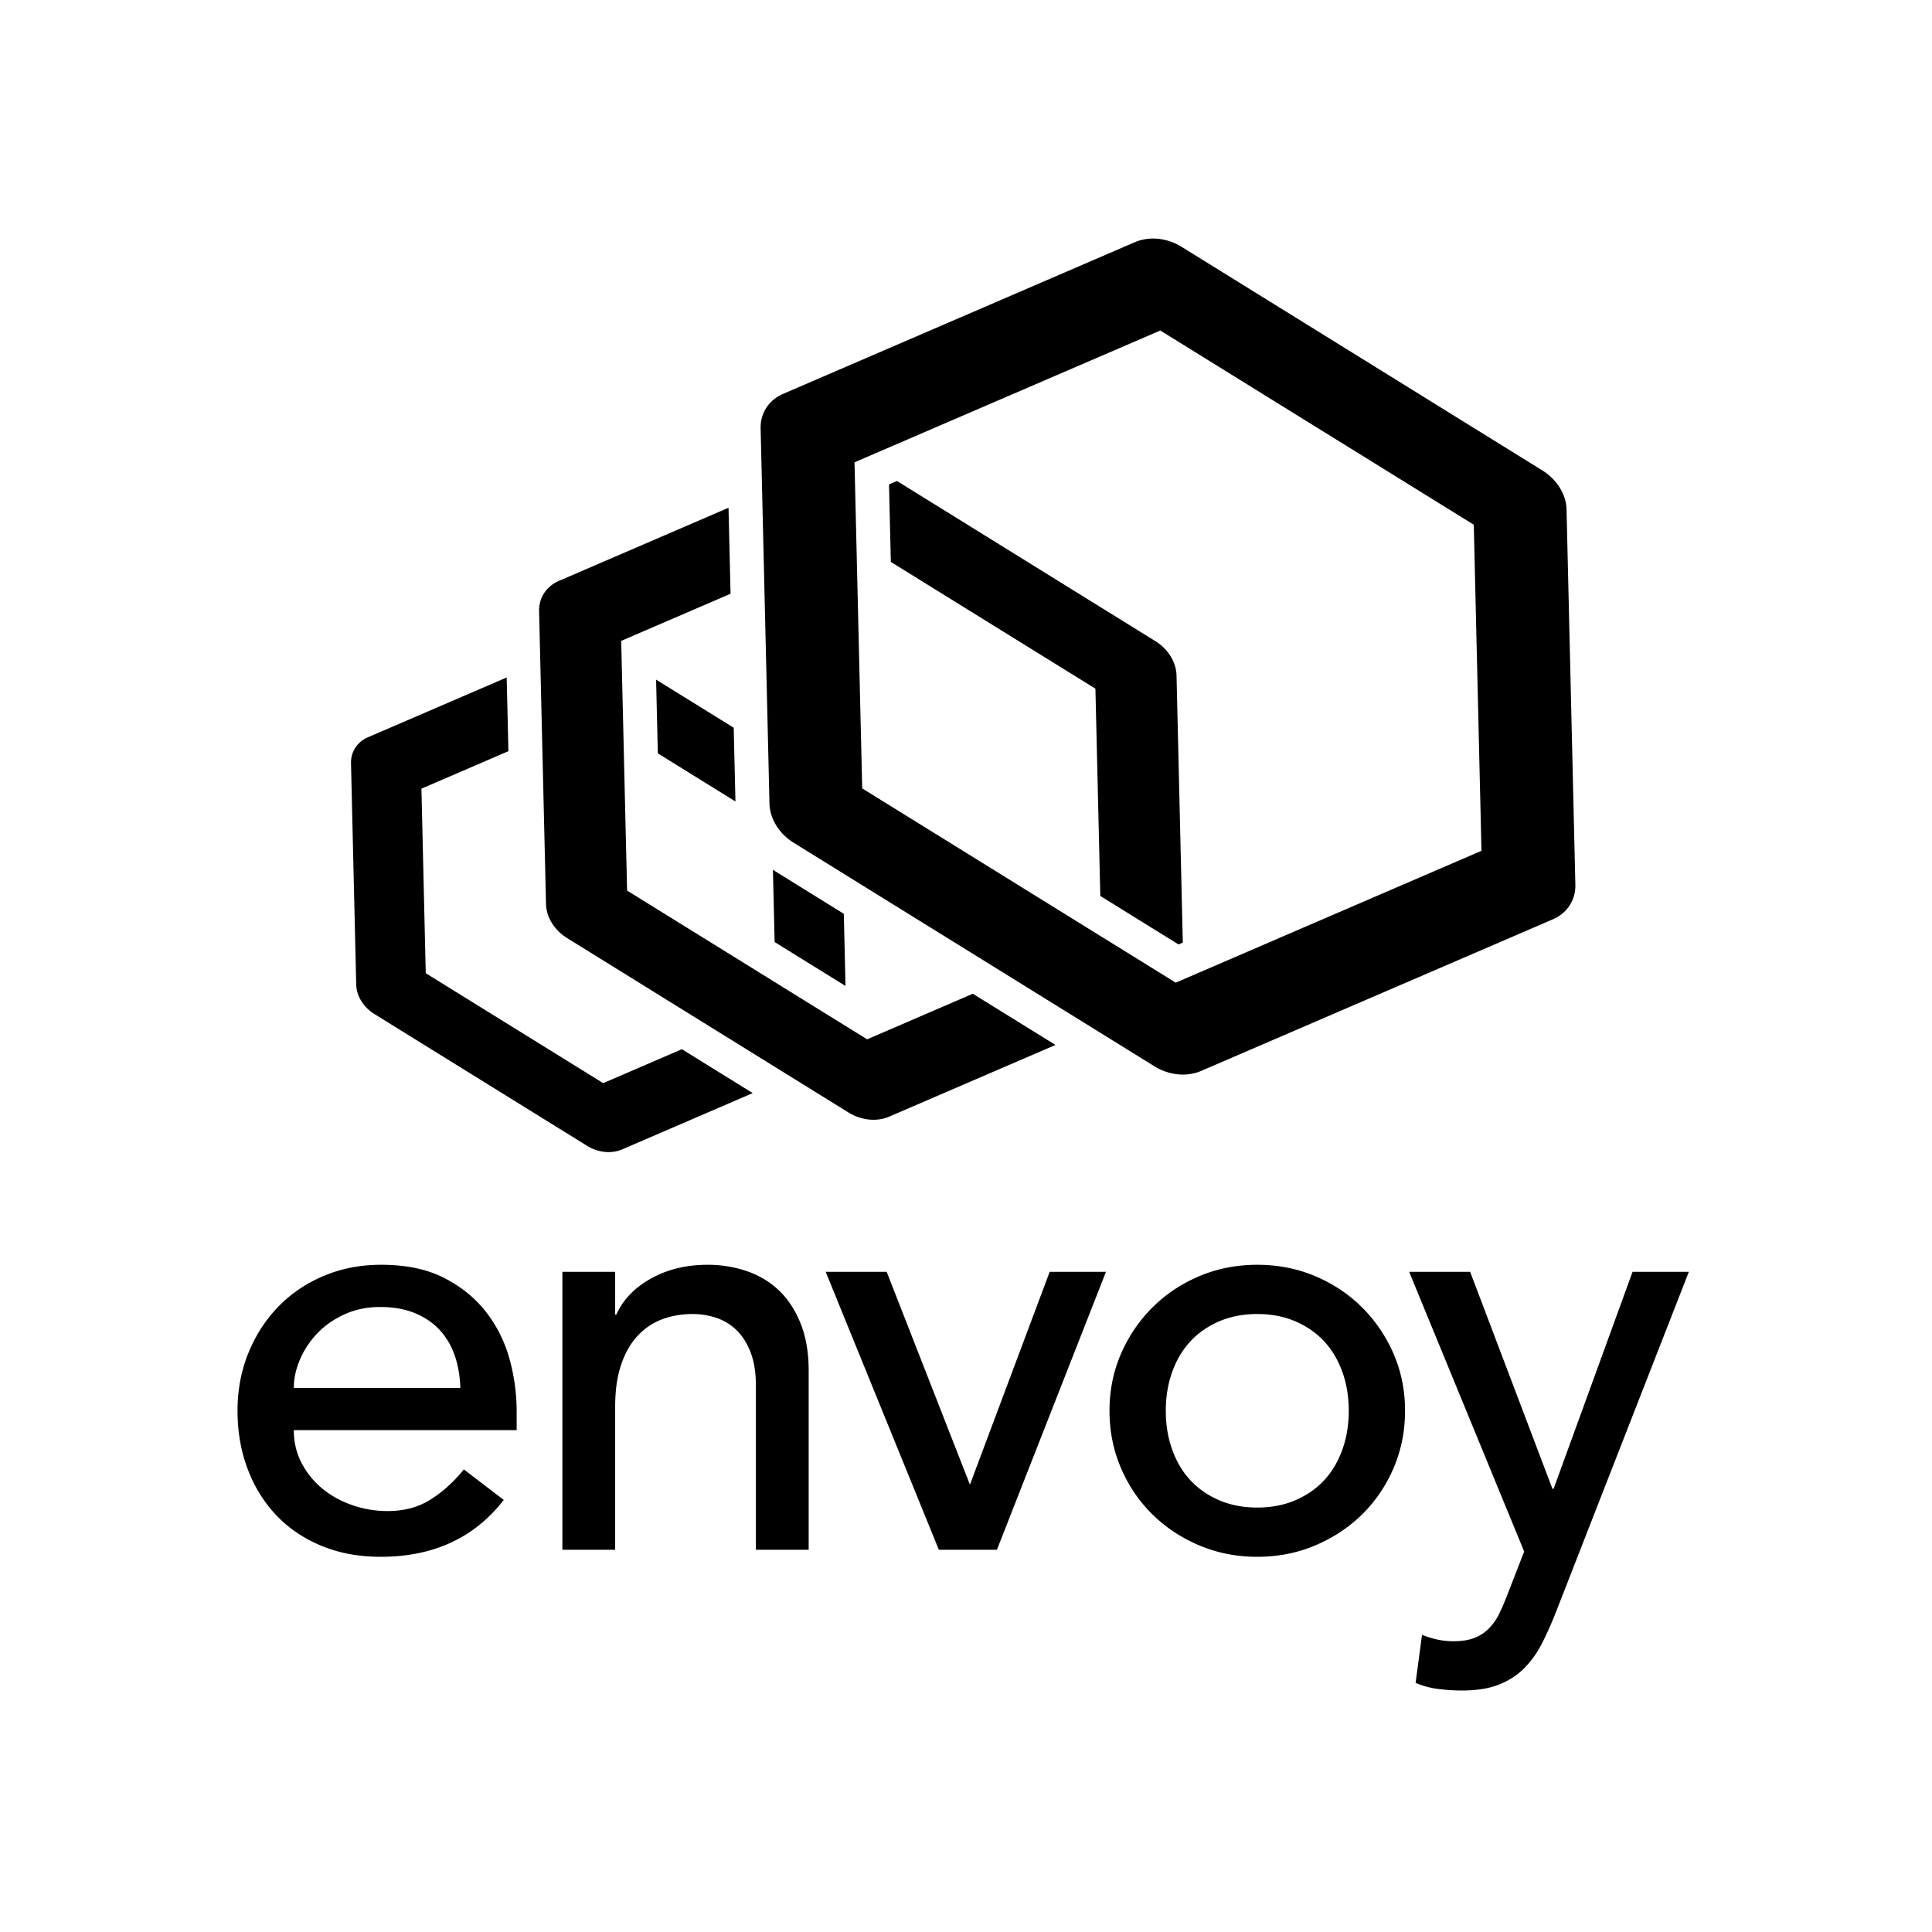 <svg xmlns="http://www.w3.org/2000/svg" viewBox="0 0 512 512"><path d="M77.865 379c0 3.214.7 6.14 2.098 8.782a21.842 21.842 0 005.516 6.759c2.277 1.864 4.92 3.317 7.926 4.35a28.343 28.343 0 009.324 1.555c4.35 0 8.131-1.009 11.345-3.03 3.209-2.02 6.163-4.687 8.858-8.004l10.566 8.083c-7.77 10.049-18.648 15.073-32.634 15.073-5.803 0-11.06-.987-15.773-2.952-4.715-1.967-8.703-4.687-11.967-8.16-3.262-3.47-5.776-7.561-7.536-12.275-1.762-4.714-2.642-9.816-2.642-15.31 0-5.489.957-10.59 2.875-15.306 1.916-4.712 4.558-8.805 7.925-12.275 3.366-3.471 7.382-6.191 12.045-8.16 4.66-1.968 9.736-2.952 15.229-2.952 6.527 0 12.043 1.14 16.55 3.42s8.21 5.257 11.112 8.935c2.899 3.678 4.997 7.823 6.293 12.43a51.806 51.806 0 011.943 14.065V379H77.865zm44.134-11.188c-.105-3.108-.597-5.957-1.477-8.548-.88-2.589-2.201-4.84-3.961-6.759-1.764-1.916-3.964-3.42-6.606-4.507-2.642-1.087-5.725-1.632-9.247-1.632-3.417 0-6.552.648-9.401 1.942-2.851 1.299-5.26 2.98-7.227 5.05-1.969 2.074-3.495 4.38-4.584 6.918-1.088 2.539-1.631 5.05-1.631 7.536h44.134zm27.04-30.77h13.986v11.344h.31c1.76-3.936 4.818-7.122 9.17-9.557 4.35-2.433 9.374-3.651 15.072-3.651 3.522 0 6.917.543 10.179 1.63 3.264 1.09 6.113 2.774 8.548 5.051 2.433 2.28 4.375 5.206 5.827 8.782 1.45 3.573 2.177 7.796 2.177 12.664v47.398H200.32v-43.512c0-3.42-.466-6.345-1.397-8.78-.933-2.433-2.176-4.402-3.731-5.906a14.005 14.005 0 00-5.36-3.263 19.791 19.791 0 00-6.294-1.012c-2.902 0-5.596.468-8.082 1.4-2.486.933-4.66 2.41-6.527 4.428-1.865 2.02-3.317 4.585-4.351 7.693-1.036 3.11-1.553 6.787-1.553 11.034v37.918h-13.986v-73.66zm69.774 0h16.162l22.068 56.412 21.135-56.412h14.917l-28.903 73.661h-15.385l-29.994-73.66zm75.217 36.83c0-5.385 1.011-10.41 3.03-15.073 2.02-4.663 4.792-8.753 8.314-12.277 3.522-3.52 7.666-6.294 12.433-8.314 4.763-2.02 9.891-3.03 15.385-3.03 5.49 0 10.617 1.01 15.384 3.03 4.764 2.02 8.91 4.793 12.433 8.314 3.52 3.524 6.294 7.614 8.314 12.277 2.019 4.662 3.03 9.688 3.03 15.073 0 5.388-1.011 10.439-3.03 15.153-2.02 4.716-4.793 8.806-8.314 12.277-3.524 3.47-7.67 6.215-12.433 8.236-4.767 2.02-9.895 3.03-15.384 3.03-5.494 0-10.622-1.01-15.385-3.03-4.767-2.02-8.911-4.765-12.433-8.236-3.522-3.471-6.294-7.561-8.314-12.277-2.019-4.714-3.03-9.765-3.03-15.153zm14.92 0c0 3.731.568 7.175 1.708 10.334 1.139 3.163 2.745 5.855 4.818 8.082 2.07 2.228 4.608 3.99 7.615 5.283 3.003 1.298 6.371 1.942 10.1 1.942s7.096-.644 10.101-1.942c3.004-1.293 5.541-3.055 7.615-5.283 2.072-2.227 3.676-4.919 4.818-8.082 1.139-3.159 1.71-6.603 1.71-10.334 0-3.73-.571-7.172-1.71-10.333-1.142-3.159-2.746-5.852-4.818-8.082-2.074-2.226-4.611-3.986-7.615-5.284-3.005-1.293-6.371-1.943-10.1-1.943s-7.098.65-10.101 1.943c-3.007 1.298-5.545 3.058-7.615 5.284-2.073 2.23-3.68 4.923-4.818 8.082-1.14 3.161-1.709 6.603-1.709 10.333zm64.489-36.83H389.6l21.811 57.499h.314l20.922-57.499h14.917L412.6 426.554c-1.24 3.21-2.53 6.14-3.87 8.781-1.34 2.64-2.94 4.895-4.795 6.76-1.86 1.864-4.102 3.314-6.735 4.35-2.63 1.034-5.854 1.555-9.671 1.555-2.064 0-4.155-.131-6.269-.39a22.682 22.682 0 01-6.113-1.63l1.702-12.743c2.777 1.138 5.557 1.708 8.336 1.708 2.162 0 3.988-.287 5.482-.853 1.49-.572 2.777-1.399 3.86-2.488a14.58 14.58 0 002.704-3.807 60.753 60.753 0 002.16-4.973l4.528-11.655-30.48-74.127zM173.872 180.115l.462 19.531 20.566 12.751-.46-19.543-20.568-12.74zm50.196 81.174l-.45-19.127-18.023-11.169c-.268-.166-.505-.363-.764-.538l.455 19.194 18.782 11.64zm-64.217 25.755l-47.023-29.138-1.143-48.9 23.052-9.94-.462-19.53-36.792 15.861c-2.83 1.23-4.53 3.827-4.462 6.854l1.38 58.666c.069 3.027 1.908 5.99 4.814 7.804l56.394 34.948c2.628 1.625 5.797 2.07 8.469 1.225.283-.09.54-.19.797-.291l34.605-14.919-18.77-11.635-20.86 8.995zm151.941-108.047c-.086-3.517-2.223-7-5.616-9.095l-68.465-42.433-2.114.911.484 20.533 54.215 33.589 1.296 54.936 20.735 12.848 1.13-.487-1.665-70.802zm-81.998 96.432l-63.608-39.42-1.562-66.172 28.98-12.483-.538-22.79-44.996 19.398c-3.3 1.438-5.29 4.482-5.205 8l1.833 77.569c.068 3.522 2.214 6.982 5.608 9.078l74.555 46.218c3.071 1.9 6.766 2.416 9.881 1.432.318-.1.629-.219.93-.353l44.04-18.985-21.9-13.57-28.018 12.078zm178.938-150.765l-95.595-59.251c-3.526-2.185-7.73-2.761-11.326-1.625-.353.111-.7.24-1.04.384l-93.242 40.21c-3.778 1.63-6.049 5.099-5.954 9.128l2.344 99.444c.094 4.029 2.548 7.986 6.42 10.386l95.587 59.234c3.515 2.176 7.72 2.768 11.294 1.639a11.76 11.76 0 001.072-.398l93.25-40.193c3.778-1.63 6.04-5.116 5.946-9.145l-2.335-99.427c-.095-4.03-2.549-7.986-6.421-10.386zm-97.154 135.75l-83.083-51.483-2.042-86.412 81.04-34.93 83.074 51.467 2.042 86.412-81.031 34.947z"/></svg>